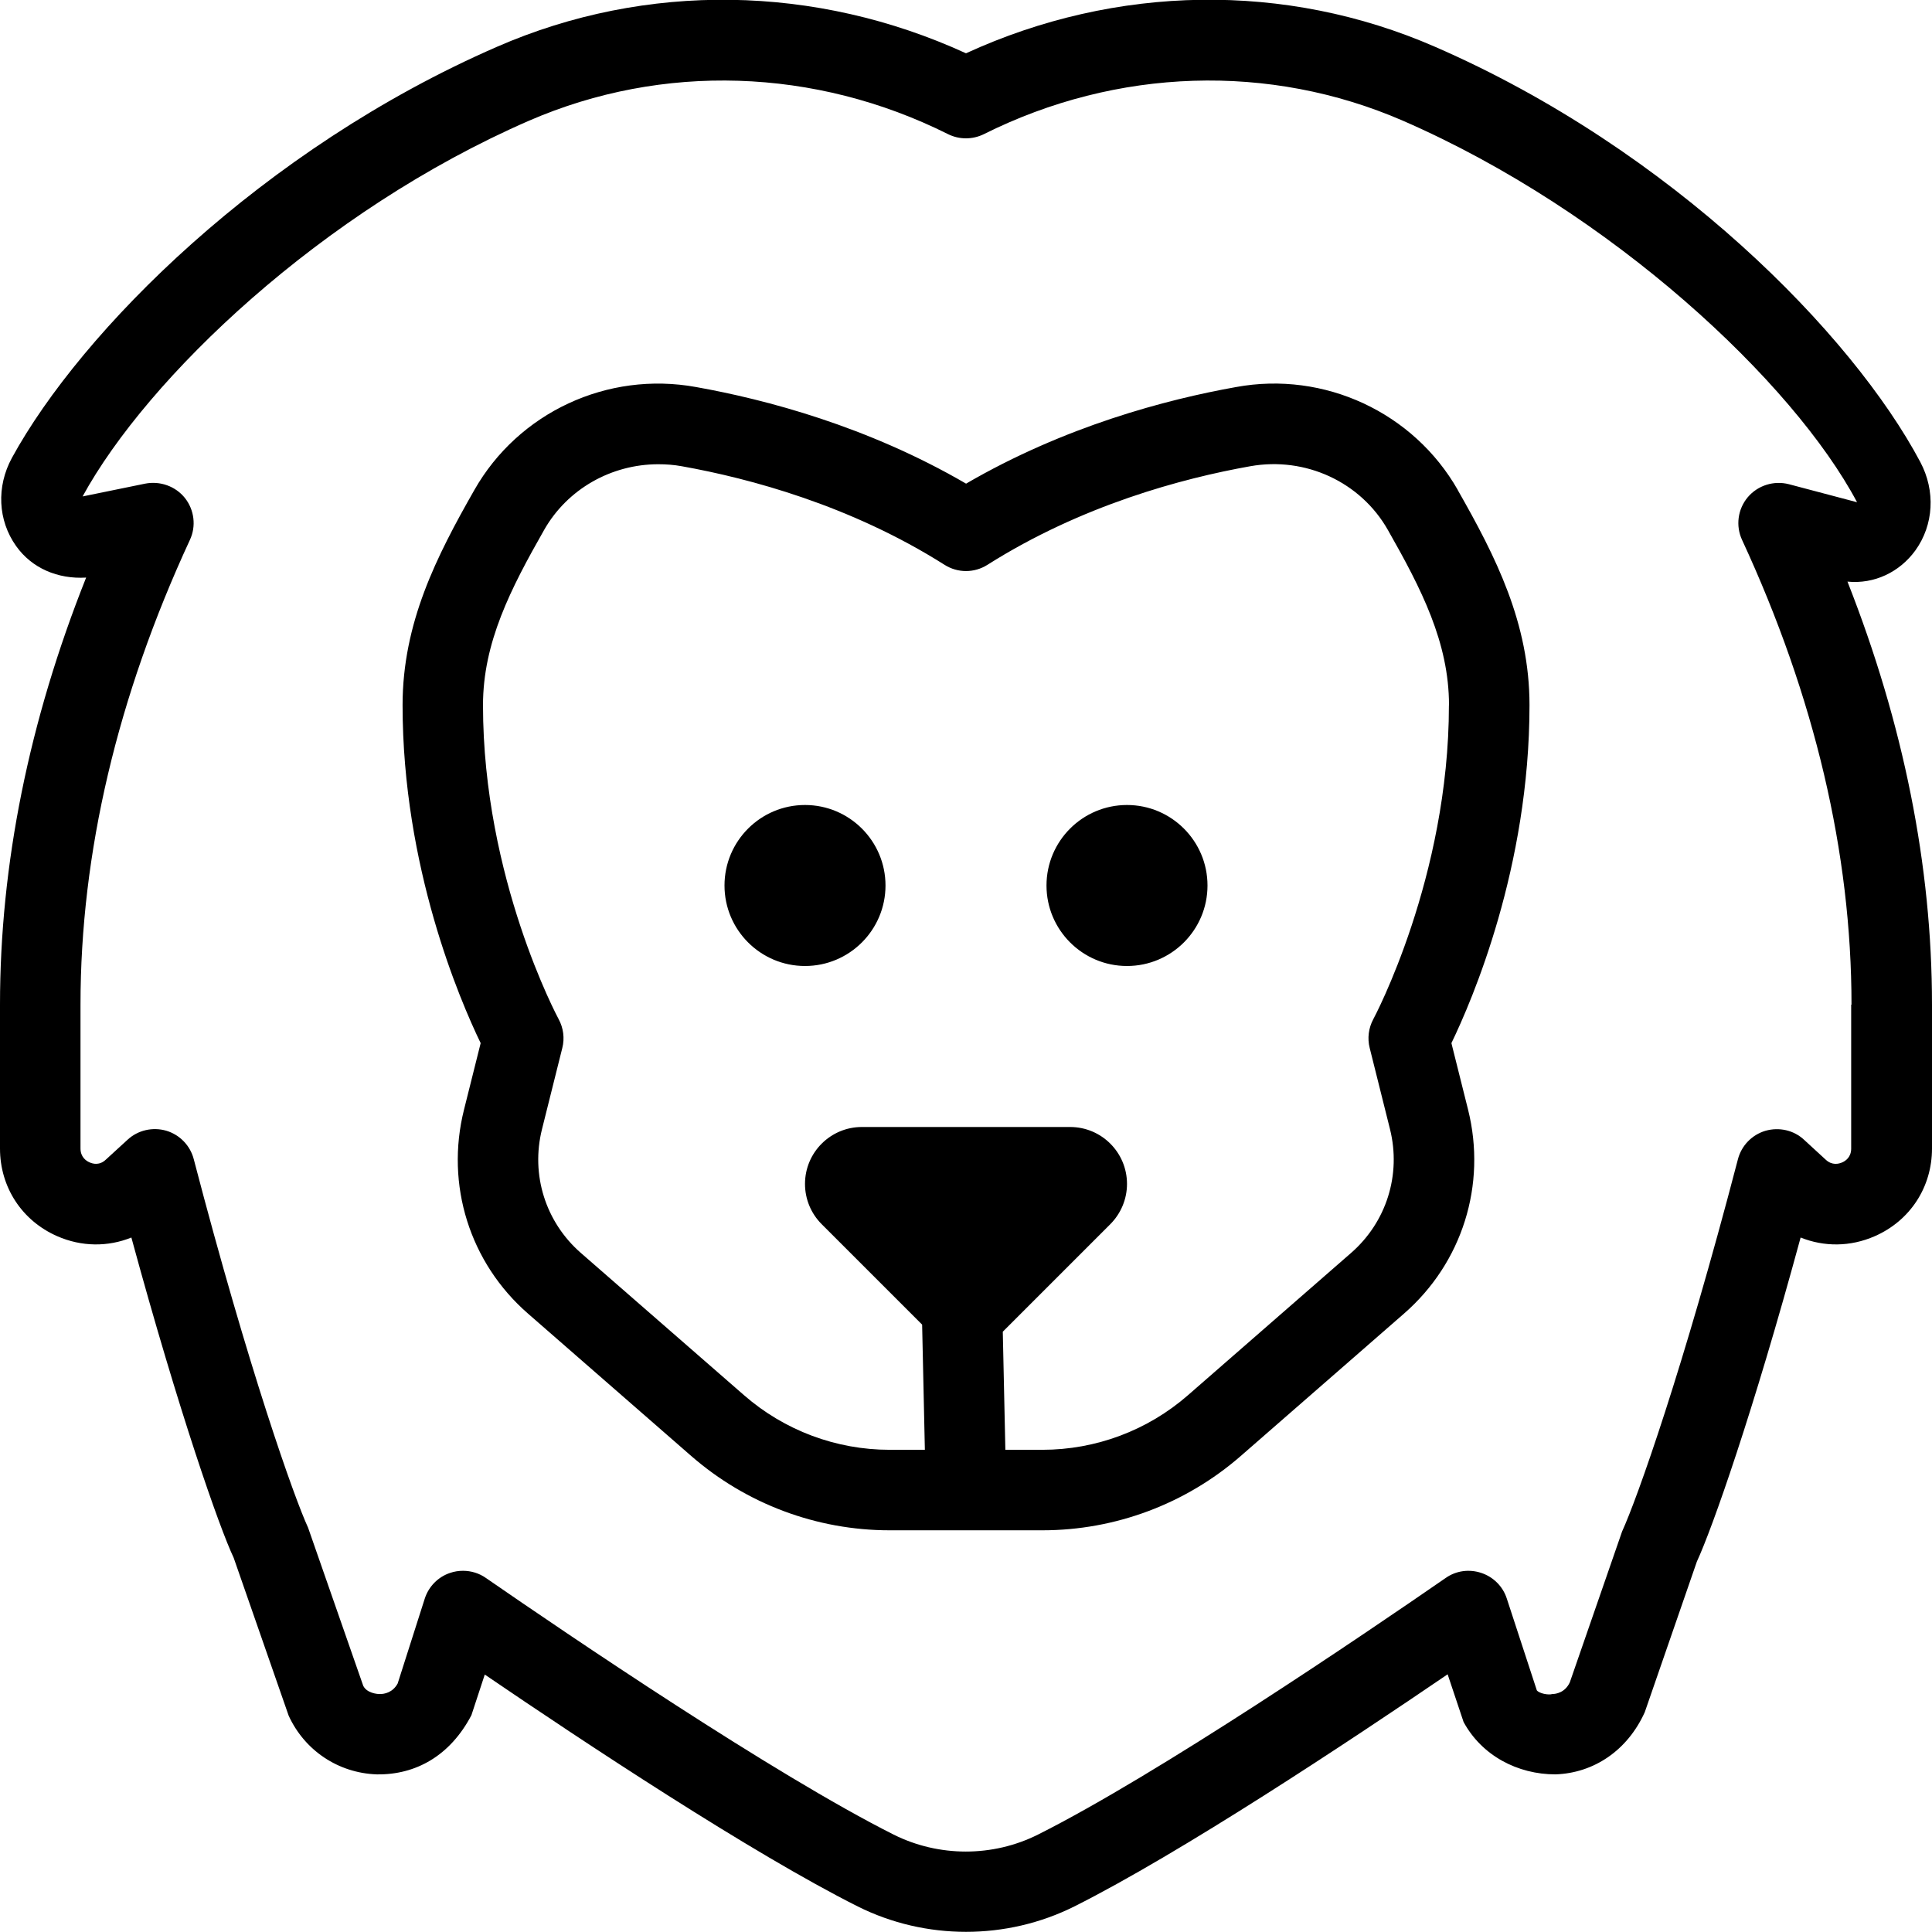 <?xml version="1.0" encoding="UTF-8"?>
<svg xmlns="http://www.w3.org/2000/svg" id="Layer_1" data-name="Layer 1" viewBox="0 0 24 24">
  <path d="m15,11c0,.552-.448,1-1,1s-1-.448-1-1,.448-1,1-1,1,.448,1,1Zm-5-1c-.552,0-1,.448-1,1s.448,1,1,1,1-.448,1-1-.448-1-1-1Zm8.109-3.912c.47.825.891,1.65.891,2.672,0,2.01-.711,3.663-.97,4.198l.207.827c.233.933-.072,1.903-.797,2.534l-2.027,1.768c-.683.595-1.558.923-2.464.923h-1.898c-.906,0-1.781-.328-2.464-.923l-2.027-1.768c-.725-.631-1.03-1.602-.796-2.534l.207-.827c-.259-.535-.97-2.188-.97-4.198,0-1.021.421-1.847.891-2.672.547-.963,1.653-1.481,2.755-1.28.869.155,2.13.488,3.354,1.2,1.224-.712,2.485-1.045,3.354-1.2,1.098-.202,2.207.317,2.755,1.28Zm-.109,2.672c0-.778-.344-1.446-.76-2.178-.338-.595-1.024-.913-1.71-.79-.844.15-2.095.485-3.263,1.224-.163.104-.371.104-.534,0-1.167-.738-2.418-1.073-3.263-1.224-.098-.018-.195-.025-.292-.025-.582,0-1.128.306-1.418.815-.416.731-.76,1.399-.76,2.178,0,2.152.93,3.882.939,3.899.06.11.077.239.046.36l-.252,1.008c-.142.566.044,1.155.483,1.538l2.028,1.768c.501.437,1.143.677,1.807.677h.438l-.034-1.555-1.248-1.248c-.133-.133-.207-.312-.207-.5,0-.391.317-.707.707-.707h2.586c.391,0,.707.317.707.707,0,.188-.075.367-.207.5l-1.336,1.336.032,1.467h.46c.664,0,1.306-.24,1.807-.677l2.027-1.768c.44-.383.625-.972.484-1.538l-.252-1.008c-.031-.121-.014-.25.045-.359.01-.018.939-1.76.939-3.9Zm6,3.72v1.788c0,.479-.272.896-.71,1.088-.304.134-.631.134-.922.017-.594,2.184-1.096,3.609-1.289,4.026l-.647,1.87c-.215.477-.634.757-1.11.773-.47,0-.914-.233-1.141-.651l-.198-.592c-1.231.839-3.316,2.221-4.638,2.884-.421.21-.883.315-1.345.315s-.923-.105-1.344-.315c-1.321-.663-3.403-2.042-4.634-2.881l-.166.505c-.263.502-.69.743-1.177.735-.477-.017-.895-.297-1.093-.729l-.683-1.961c-.177-.374-.677-1.797-1.271-3.979-.289.117-.618.117-.922-.017-.438-.192-.71-.609-.71-1.088v-1.788c0-1.738.359-3.52,1.07-5.305-.353.021-.675-.117-.87-.392-.227-.319-.246-.738-.052-1.095C1.006,4.118,3.257,1.851,6.174.581c1.853-.808,3.961-.774,5.826.081,1.864-.856,3.973-.889,5.826-.081,2.94,1.279,5.186,3.571,6.029,5.159.19.359.167.779-.061,1.097-.197.272-.513.421-.844.388.697,1.77,1.05,3.532,1.05,5.255Zm-1,0c0-1.881-.457-3.823-1.359-5.772-.082-.176-.054-.383.07-.531.125-.148.325-.21.511-.162l.847.224c-.788-1.485-3.043-3.608-5.643-4.74-1.654-.718-3.55-.659-5.203.167-.141.07-.307.07-.447,0-1.652-.826-3.548-.885-5.203-.167C3.993,2.621,1.829,4.697,1.026,6.167l.777-.159c.185-.036.376.031.494.178.117.148.142.35.062.521-.902,1.949-1.359,3.892-1.359,5.772v1.788c0,.106.07.154.112.172.043.02.125.04.202-.033l.272-.249c.129-.119.312-.159.479-.111.168.05.298.184.342.354.684,2.62,1.252,4.215,1.42,4.577l.685,1.964c.043.089.167.104.209.103.051,0,.156-.016.219-.131l.337-1.056c.049-.15.166-.269.315-.318.052-.018.106-.026.16-.026.1,0,.2.03.284.089,1.026.709,3.575,2.439,5.065,3.188.562.281,1.232.281,1.793,0,1.49-.748,4.039-2.479,5.065-3.188.129-.091.293-.113.444-.062.149.05.267.168.315.318l.373,1.14c.03.039.143.061.192.046.046,0,.16-.019.218-.146l.649-1.873c.187-.409.755-2.004,1.439-4.624.044-.17.174-.304.342-.354.17-.048.351-.008.479.111l.271.249c.078.072.16.052.203.033.042-.018.112-.065.112-.172v-1.788Z"/>
</svg>
